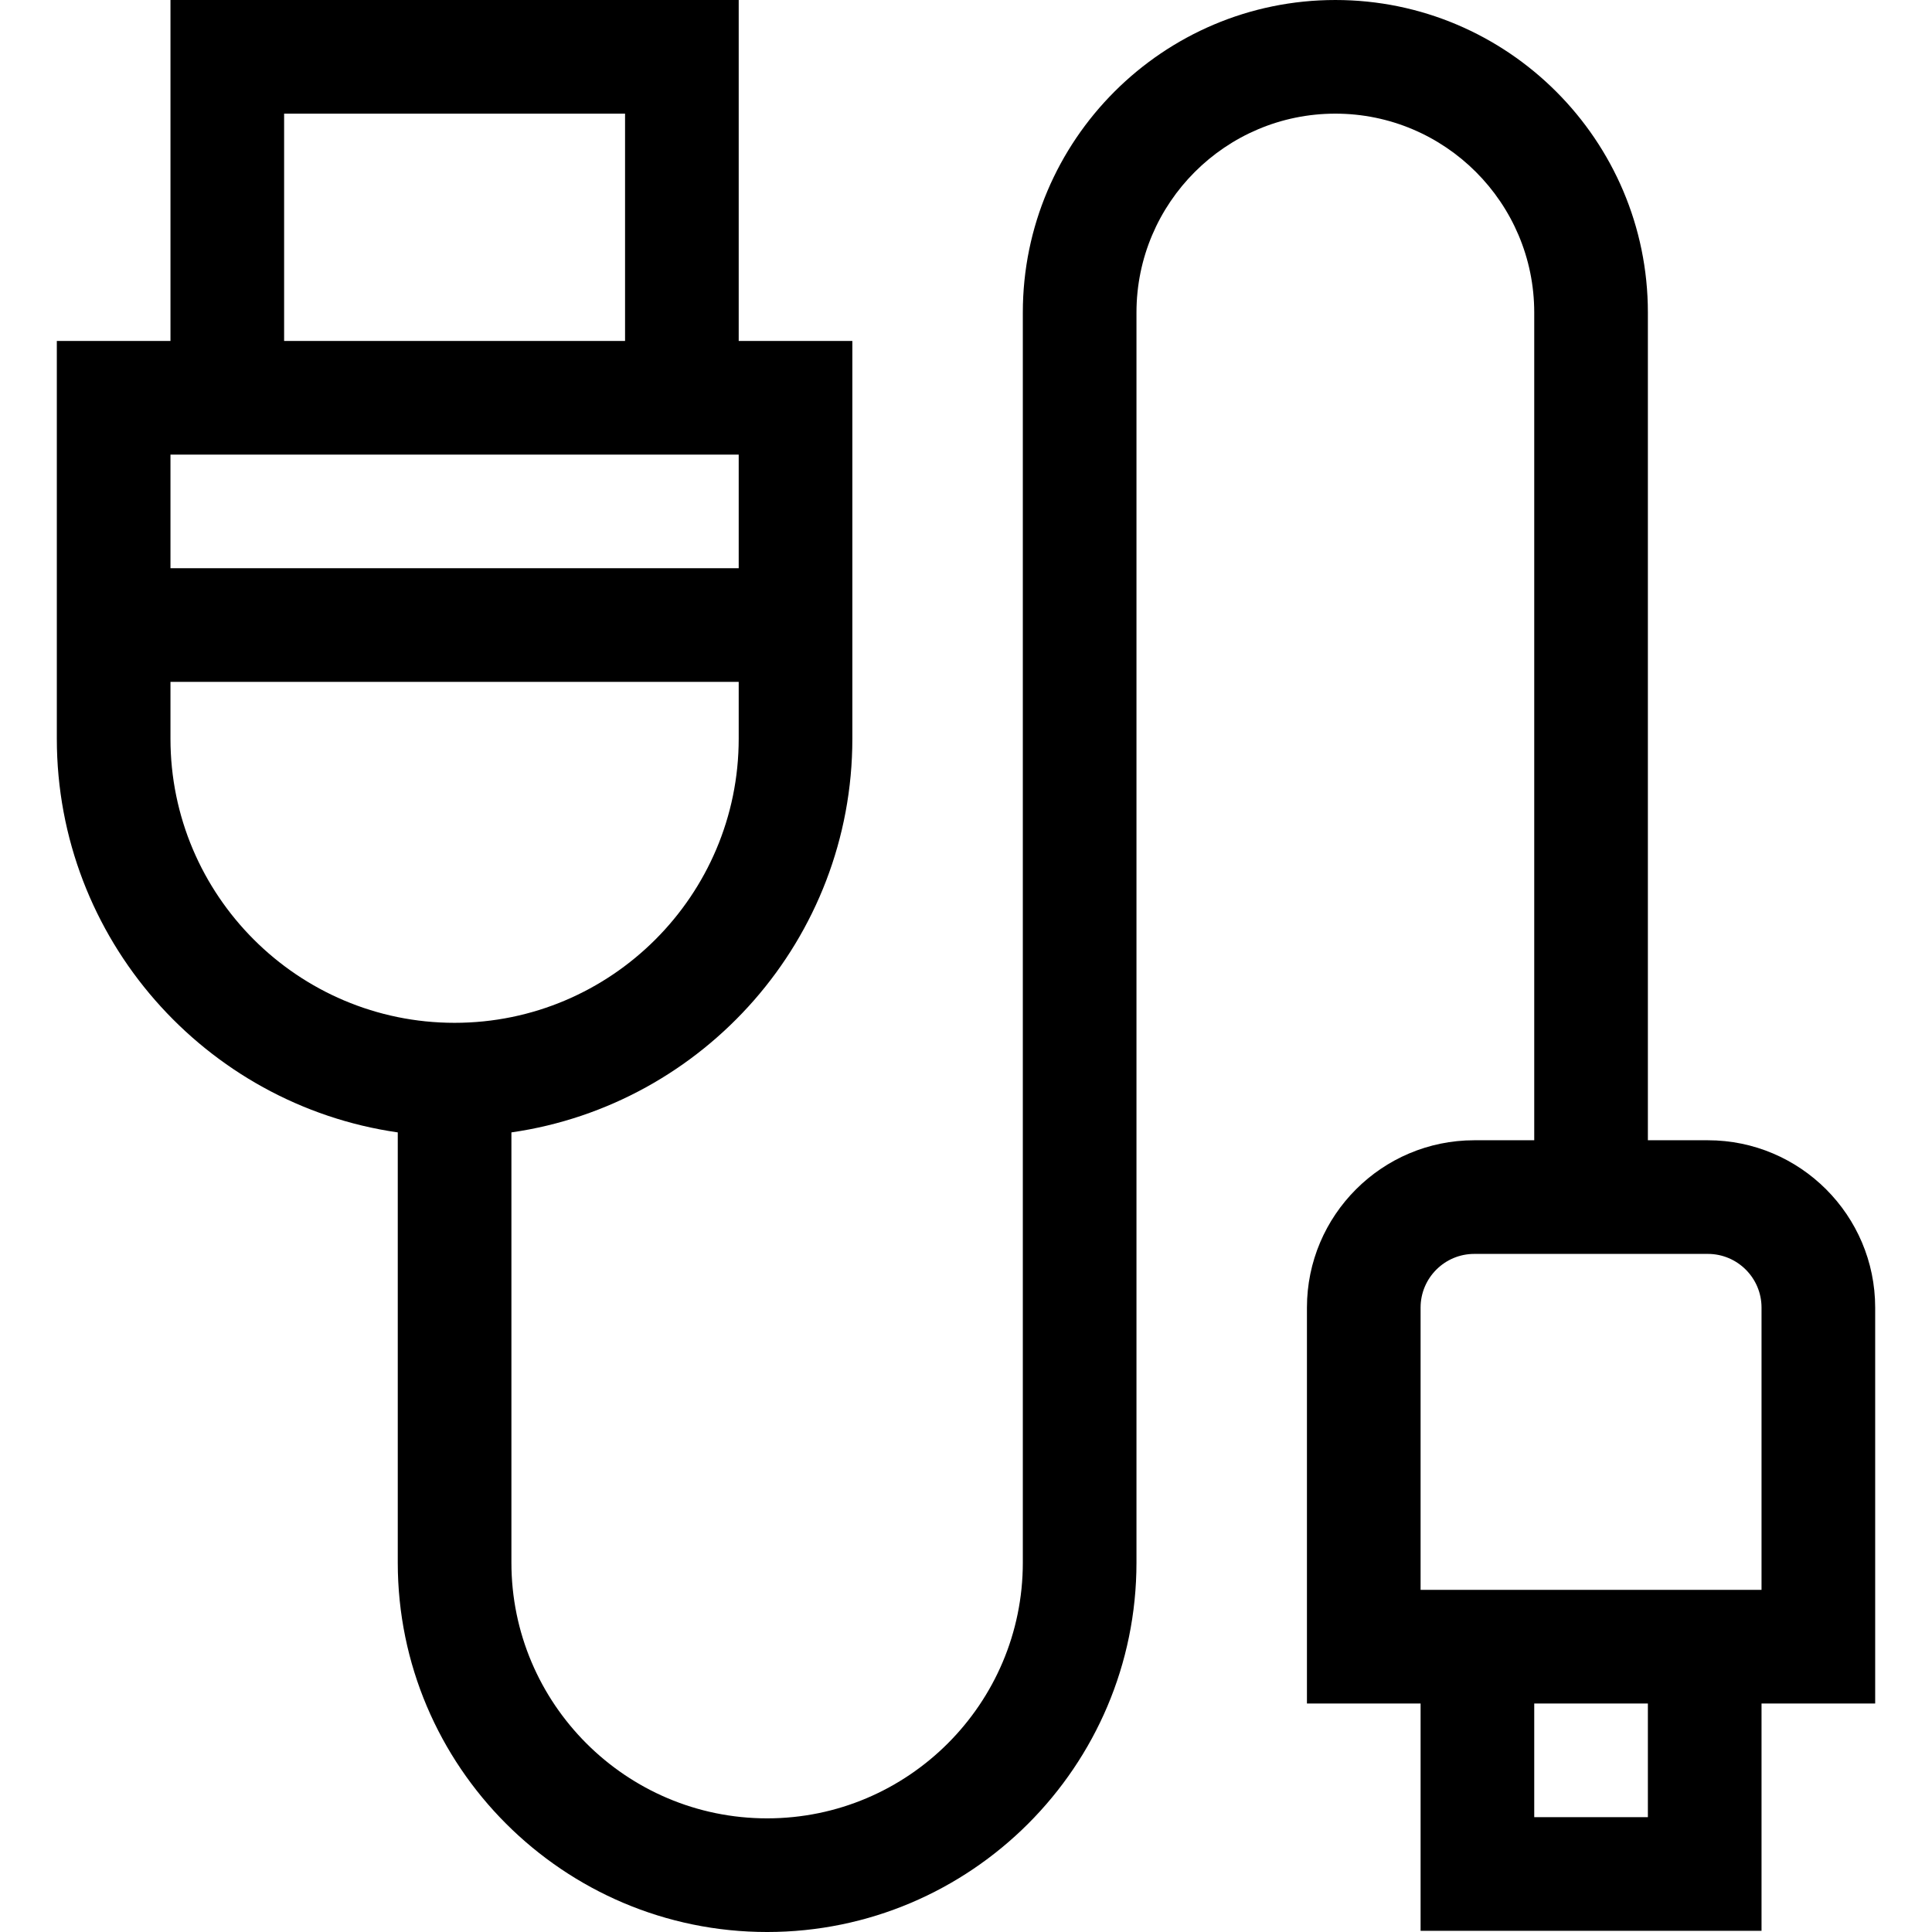 <svg id="Capa_1" enable-background="new 0 0 510 510" height="512" viewBox="0 0 510 510" width="512" xmlns="http://www.w3.org/2000/svg"><path d="m495 345.167c0-24.353-19.814-44.167-44.167-44.167h-15.833v-218.5c0-45.49-37.01-82.5-82.5-82.5s-82.5 37.01-82.5 82.5v330c0 37.22-30.28 67.5-67.5 67.5s-67.5-30.28-67.5-67.5v-113.576c50.816-7.301 90-51.119 90-103.924v-105h-30v-90h-150v90h-30v105c0 52.805 39.184 96.623 90 103.924v113.576c0 53.762 43.738 97.5 97.5 97.5s97.5-43.738 97.5-97.5v-330c0-28.948 23.552-52.5 52.5-52.5s52.5 23.552 52.5 52.5v218.5h-15.833c-24.353 0-44.167 19.814-44.167 44.167v104.517h30v60h90v-60h30zm-420-315.167h90v60h-90zm120 90v30h-150v-30zm-150 75v-15h150v15c0 41.355-33.645 75-75 75s-75-33.645-75-75zm390 284.684h-30v-30h30zm30-60h-90v-74.517c0-7.811 6.355-14.167 14.167-14.167h61.666c7.811 0 14.167 6.355 14.167 14.167z"/></svg>